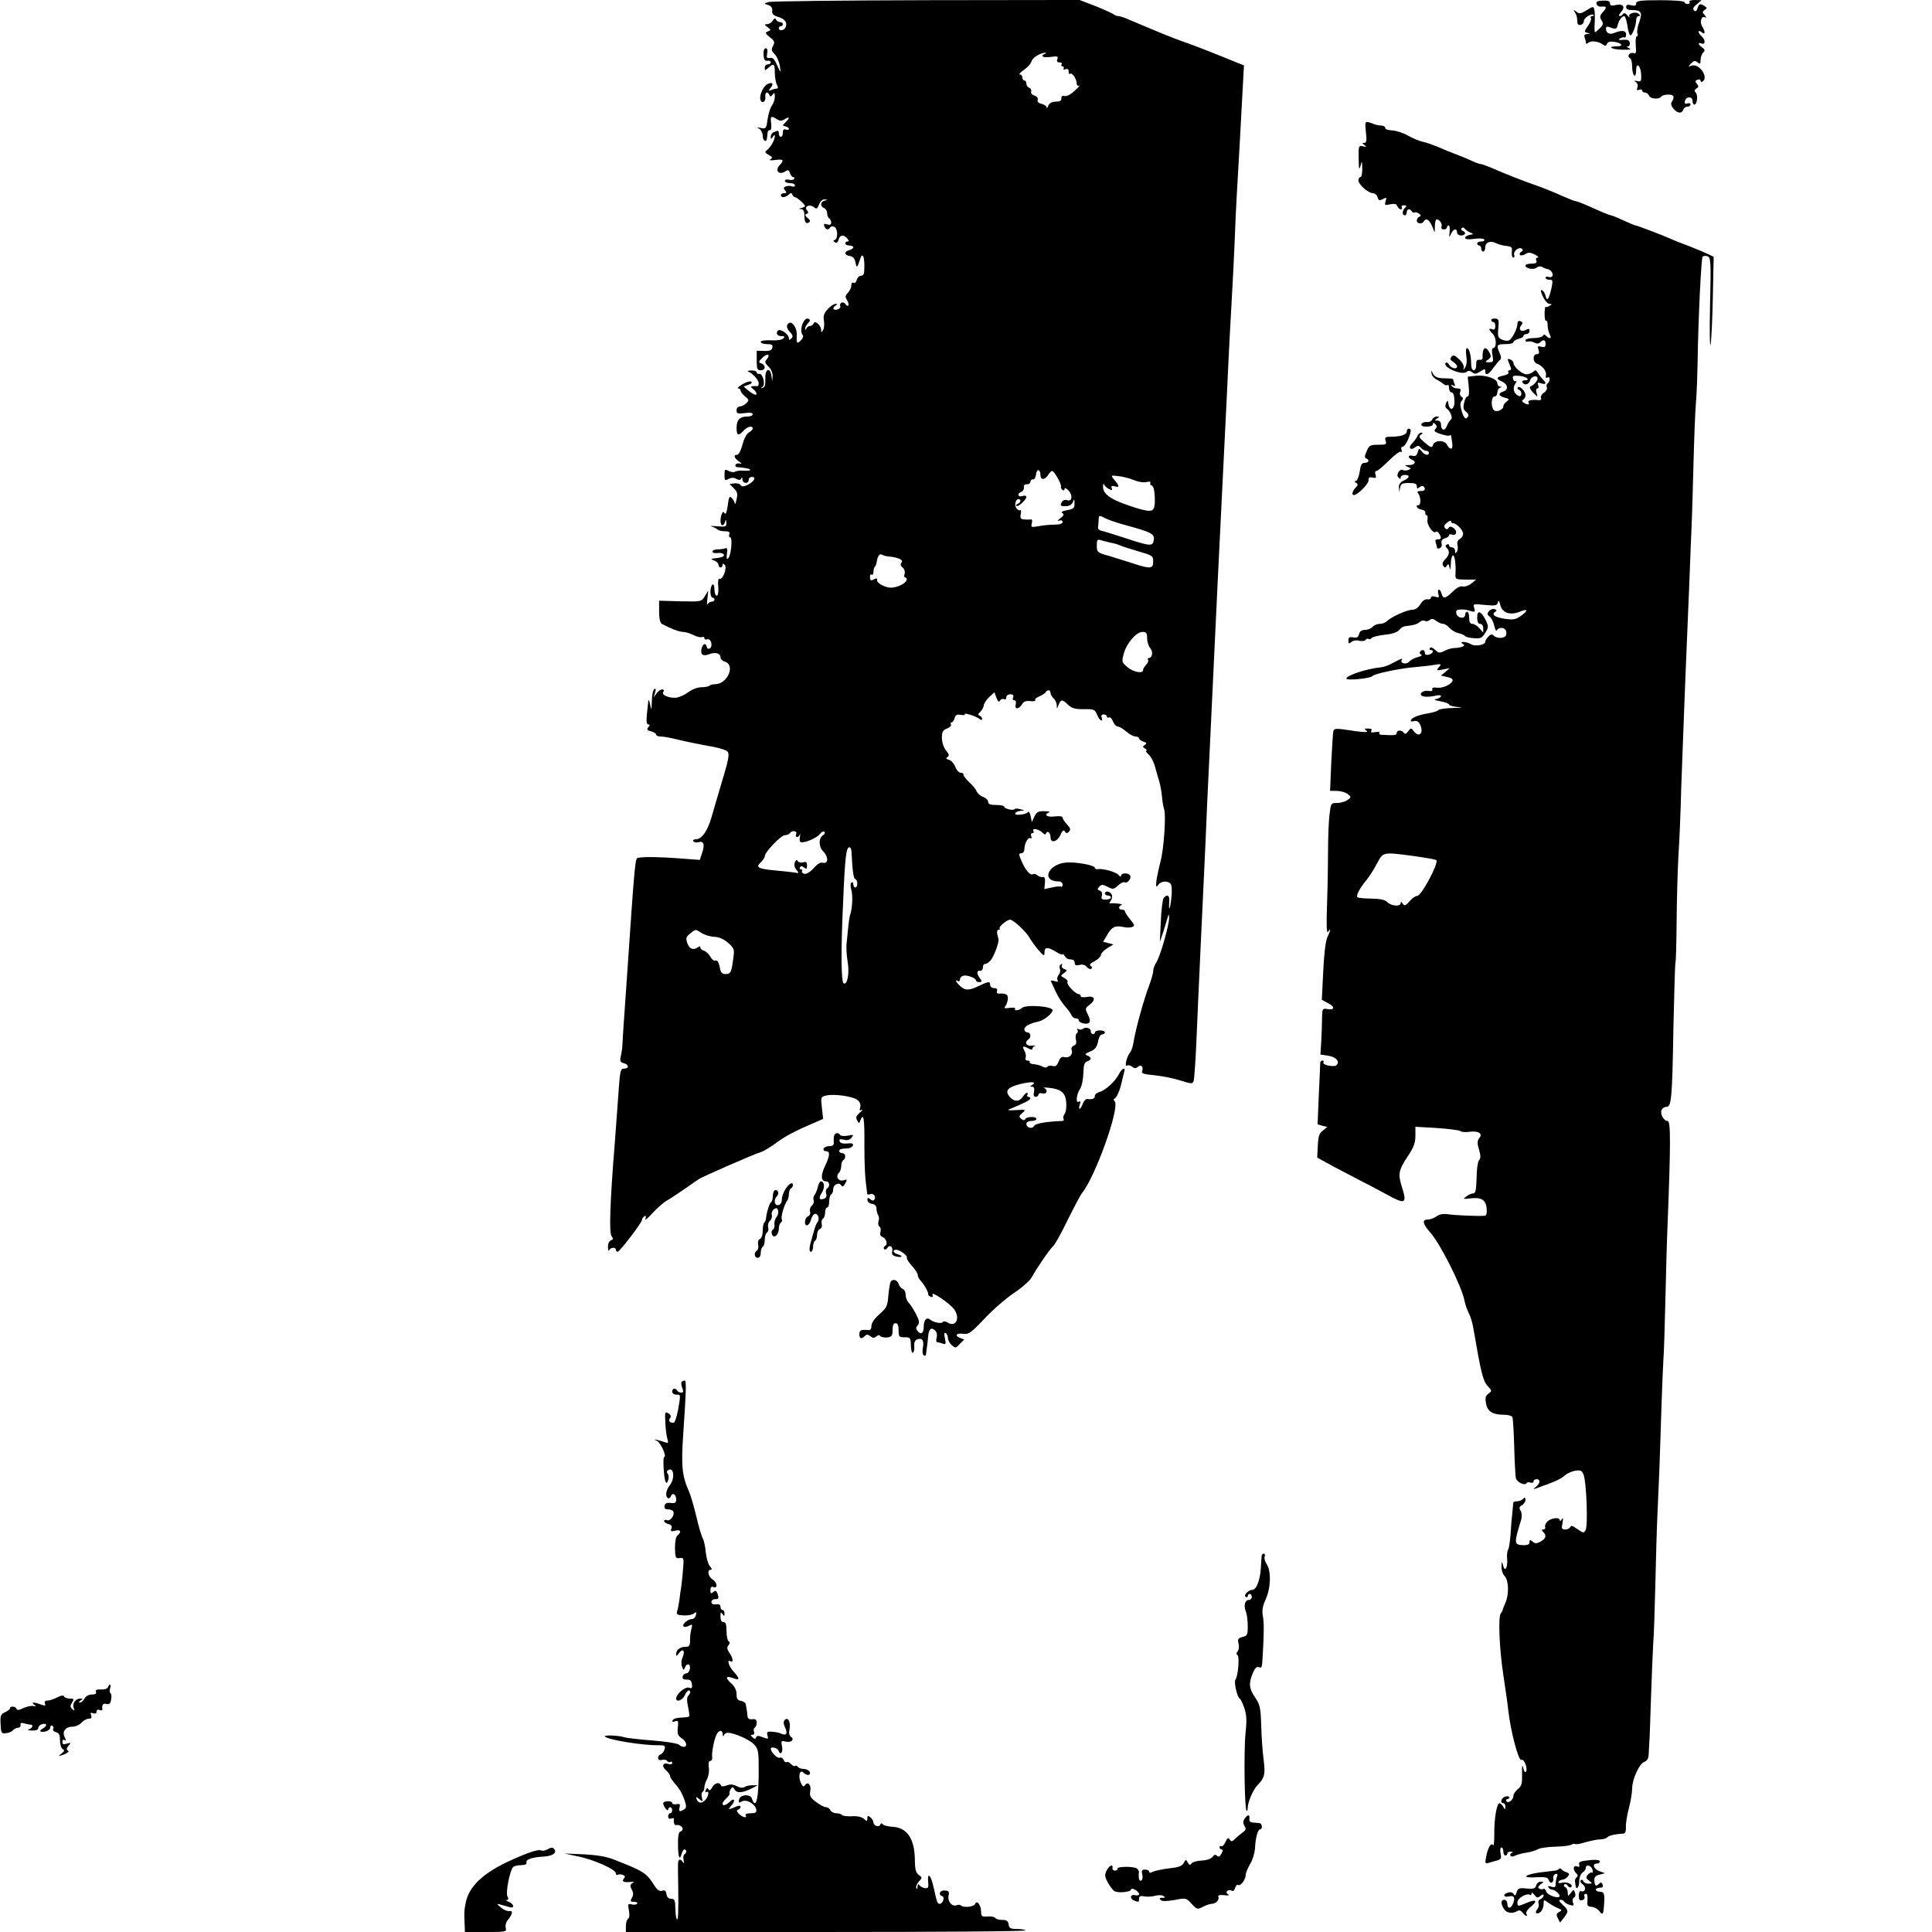 <?xml version="1.0" standalone="no"?>
<!DOCTYPE svg PUBLIC "-//W3C//DTD SVG 20010904//EN"
 "http://www.w3.org/TR/2001/REC-SVG-20010904/DTD/svg10.dtd">
<svg version="1.0" xmlns="http://www.w3.org/2000/svg"
 width="960pt" height="960pt" viewBox="0 0 960 960"
 preserveAspectRatio="xMidYMid meet">
<g transform="translate(0,960) scale(0.1,-0.1)"
fill="#000000" stroke="none">
<path d="M3820 9590 c-25 -8 -25 -8 -3 -15 15 -5 22 -14 20 -29 -1 -16 6 -23
30 -30 34 -11 46 -27 37 -51 -7 -17 -34 -21 -34 -5 0 6 5 10 10 10 6 0 10 5
10 10 0 6 -6 10 -14 10 -8 0 -17 6 -20 13 -3 8 -8 7 -16 -5 -6 -10 -19 -18
-28 -18 -15 -1 -15 -2 2 -15 18 -13 18 -15 2 -21 -16 -6 -14 -9 9 -29 24 -18
26 -24 16 -43 -9 -18 -8 -25 8 -41 11 -11 22 -37 26 -58 5 -34 4 -35 -6 -13
-22 49 -27 55 -44 52 -14 -3 -17 2 -13 22 3 17 1 26 -7 26 -8 0 -12 -12 -11
-32 2 -25 6 -32 19 -30 9 2 17 -2 17 -8 0 -5 -7 -10 -15 -10 -8 0 -15 -7 -15
-17 0 -15 1 -15 18 0 27 25 32 21 32 -24 0 -22 5 -49 10 -60 7 -11 7 -19 1
-19 -5 0 -18 -3 -28 -7 -16 -6 -16 -5 -4 10 16 20 11 30 -12 21 -21 -8 -44
-53 -39 -77 5 -25 28 -15 25 12 -3 23 12 29 20 9 4 -10 8 -9 16 2 9 12 11 10
11 -11 0 -14 -7 -34 -15 -45 -8 -10 -17 -41 -21 -67 -6 -46 -8 -48 -33 -43
-21 5 -23 4 -8 -4 9 -6 17 -22 17 -35 0 -25 19 -36 21 -12 1 6 2 19 3 27 0 8
6 14 11 13 7 -1 9 12 7 33 -5 37 -1 40 28 22 16 -10 24 -10 40 0 24 15 26 7 3
-16 -16 -16 -16 -17 0 -20 9 -2 17 -7 17 -12 0 -5 -7 -7 -15 -4 -10 4 -15 0
-15 -15 0 -12 -4 -21 -10 -21 -5 0 -10 7 -10 15 0 17 -2 18 -24 9 -9 -3 -16
-14 -16 -23 0 -14 2 -14 10 -1 15 23 13 -6 -2 -32 -7 -13 -19 -28 -27 -34 -12
-10 -11 -13 9 -24 18 -10 20 -14 9 -21 -9 -6 -1 -7 24 -4 41 5 45 0 20 -27
-23 -25 -3 -49 27 -31 16 11 20 9 25 -7 4 -11 11 -20 16 -20 6 0 8 -4 5 -9 -3
-5 -15 -7 -26 -4 -11 3 -20 0 -20 -6 0 -6 11 -11 25 -11 14 0 25 -5 25 -11 0
-6 -7 -9 -15 -5 -8 3 -22 3 -30 0 -12 -5 -13 -10 -4 -20 9 -11 8 -14 -5 -14
-9 0 -16 -4 -16 -10 0 -14 23 -12 39 3 11 10 14 10 18 0 3 -7 9 -13 14 -13 9
0 49 -36 49 -44 0 -3 -8 -7 -17 -9 -15 -4 -15 -5 -2 -6 11 -1 16 -11 16 -31 0
-34 7 -45 23 -35 8 5 5 12 -7 22 -13 11 -15 16 -5 20 10 4 10 8 1 19 -15 19
15 31 36 14 12 -10 16 -8 25 14 5 15 17 26 27 25 17 -1 17 -2 1 -6 -22 -5 -24
-29 -3 -37 8 -3 15 -14 15 -25 0 -11 5 -23 10 -26 6 -3 10 -13 10 -21 0 -11
-6 -13 -20 -9 -15 5 -18 3 -14 -9 7 -18 20 -21 29 -6 3 5 12 7 20 3 18 -6 20
-60 3 -65 -9 -3 -9 -6 1 -12 8 -5 14 -1 18 13 6 25 25 27 43 6 9 -10 9 -15 1
-15 -6 0 -11 -4 -11 -10 0 -5 9 -10 20 -10 11 0 20 -4 20 -9 0 -5 -9 -11 -20
-14 -27 -7 -25 -25 2 -29 16 -2 25 -12 29 -33 6 -29 8 -27 23 18 10 33 21 17
21 -33 0 -40 -3 -50 -16 -50 -9 0 -19 -9 -22 -21 -3 -12 -10 -18 -16 -14 -7 3
-11 -2 -11 -14 0 -11 -8 -27 -17 -36 -14 -14 -14 -20 -4 -37 7 -11 10 -23 6
-26 -3 -4 -10 0 -14 7 -5 7 -14 10 -20 7 -6 -4 -9 -12 -6 -17 7 -11 -23 -25
-33 -15 -3 4 0 11 8 16 12 8 12 10 1 10 -7 0 -25 -12 -38 -26 -19 -21 -23 -34
-19 -58 3 -17 1 -38 -4 -46 -8 -13 -10 -13 -10 1 0 23 -32 49 -37 32 -3 -7
-11 -13 -18 -13 -7 0 -16 -6 -18 -12 -4 -9 -6 -10 -6 -1 -1 6 6 18 14 27 10
10 12 17 4 21 -24 15 -51 -57 -30 -81 4 -5 0 -16 -10 -26 -20 -19 -22 -15 -20
32 1 30 -23 65 -38 55 -16 -9 -14 -26 6 -47 13 -14 14 -21 5 -30 -9 -9 -12 -9
-12 1 0 16 -29 40 -47 41 -7 0 -13 -7 -13 -15 0 -9 9 -15 22 -15 17 0 19 -3
10 -12 -7 -7 -33 -11 -62 -9 -31 1 -50 -2 -50 -8 0 -6 14 -11 31 -11 24 0 30
-4 27 -17 -3 -14 -13 -18 -41 -17 l-37 1 0 -48 c0 -42 3 -49 20 -49 24 0 27
25 3 34 -15 6 -14 9 5 28 24 24 43 18 22 -7 -11 -13 -10 -19 8 -36 13 -12 21
-31 21 -47 l-2 -27 -4 28 c-7 45 -32 34 -30 -14 1 -30 -2 -43 -13 -46 -12 -4
-12 -3 -1 5 16 12 1 69 -18 64 -6 -1 -11 2 -11 8 0 5 -12 10 -27 9 -16 0 -22
-3 -14 -6 22 -9 51 -42 51 -58 0 -8 -3 -14 -7 -14 -5 1 -15 1 -23 0 -12 -1
-11 -4 4 -16 10 -7 16 -18 15 -24 -2 -6 -17 0 -34 13 l-30 25 24 9 c15 5 20
11 13 16 -6 3 -26 -3 -44 -14 -18 -11 -27 -20 -20 -20 6 0 12 -5 12 -11 0 -6
10 -19 22 -29 20 -16 21 -19 6 -34 -9 -9 -24 -16 -32 -16 -9 0 -16 -8 -16 -19
0 -16 5 -18 40 -14 26 4 40 2 40 -6 0 -6 -13 -11 -28 -11 -37 0 -52 -17 -52
-57 0 -38 9 -41 35 -13 19 21 45 27 45 10 0 -5 -9 -14 -19 -19 -11 -6 -24 -31
-32 -61 -7 -28 -19 -50 -26 -50 -20 0 -16 -16 10 -34 12 -8 15 -13 6 -10 -10
3 -20 1 -24 -5 -3 -6 0 -12 7 -12 49 -5 59 -7 65 -13 4 -4 -9 -6 -28 -5 -19 2
-40 -1 -47 -5 -6 -4 -21 -2 -32 4 -18 10 -20 8 -20 -20 0 -28 2 -30 20 -20 14
7 26 8 39 0 14 -7 21 -6 24 3 3 7 6 5 6 -5 1 -22 31 -24 31 -3 0 8 7 15 16 15
24 0 11 -23 -20 -39 -22 -10 -30 -10 -36 -1 -4 6 -18 10 -31 8 l-24 -3 21 -21
c18 -18 20 -28 14 -55 -4 -19 -8 -28 -9 -21 -1 7 -7 20 -15 27 -11 12 -15 6
-20 -38 -5 -32 -10 -46 -15 -38 -6 10 -10 9 -15 -4 -9 -24 -7 -55 3 -55 5 0
12 8 14 18 4 13 5 12 6 -5 1 -21 -2 -22 -46 -18 -27 2 -39 2 -28 -1 11 -3 24
-10 30 -15 5 -5 21 -9 37 -9 20 0 26 -4 22 -15 -4 -8 -1 -15 4 -15 13 0 5 -91
-10 -105 -7 -7 -9 0 -6 23 4 25 1 32 -9 27 -8 -3 -26 -5 -39 -5 -13 0 -24 -5
-24 -11 0 -6 12 -9 27 -7 14 2 28 -2 30 -9 3 -7 -10 -13 -34 -16 -33 -3 -35
-5 -15 -12 12 -4 22 -14 22 -21 0 -8 5 -14 10 -14 6 0 10 5 10 12 0 9 3 9 11
1 14 -14 -10 -76 -26 -69 -6 2 -9 -14 -6 -40 2 -28 -1 -44 -8 -44 -6 0 -11 14
-11 31 0 17 -4 28 -10 24 -5 -3 -10 -19 -10 -36 0 -16 5 -29 10 -29 6 0 10 -4
10 -10 0 -5 -6 -10 -14 -10 -8 0 -17 -6 -20 -12 -4 -7 -4 5 -1 27 l4 40 -17
-28 c-17 -27 -17 -27 -122 -25 l-105 3 0 -54 c0 -38 5 -56 15 -62 45 -24 85
-39 104 -39 12 0 34 -7 50 -15 16 -9 36 -13 43 -11 7 3 13 1 13 -5 0 -6 6 -9
14 -6 18 7 30 -34 13 -45 -7 -4 -13 -2 -15 7 -5 22 -19 18 -26 -7 -7 -31 6
-41 37 -29 32 12 57 5 57 -16 0 -8 9 -17 19 -20 58 -15 17 -113 -47 -113 -10
0 -22 -3 -26 -7 -4 -4 -22 -8 -40 -8 -20 0 -46 -10 -65 -24 -17 -13 -45 -26
-62 -28 -33 -3 -73 13 -64 27 13 20 -15 18 -30 -2 l-17 -23 7 24 c5 16 4 21
-4 17 -6 -4 -12 -31 -12 -59 -2 -49 -2 -50 -9 -17 -4 20 -8 27 -9 15 -1 -11
-4 -41 -7 -67 -3 -32 -1 -48 7 -48 9 0 9 -3 0 -14 -9 -11 -6 -15 14 -20 14 -4
25 -11 25 -16 0 -6 11 -10 25 -10 13 0 50 -7 82 -15 32 -8 99 -22 148 -31 52
-8 95 -21 101 -30 9 -11 3 -44 -27 -142 -21 -70 -45 -153 -54 -184 -19 -66
-48 -108 -76 -108 -12 0 -17 -5 -14 -10 4 -6 15 -8 25 -5 26 8 33 -10 19 -52
l-12 -36 -106 8 c-95 7 -164 8 -198 3 -18 -2 -16 19 -62 -653 -11 -148 -19
-277 -19 -285 0 -8 -3 -29 -7 -46 -6 -26 -4 -32 14 -37 26 -6 28 -27 2 -27
-17 0 -20 -11 -26 -93 -3 -50 -13 -173 -20 -272 -25 -311 -29 -453 -16 -468 9
-12 8 -16 -4 -21 -9 -3 -15 -17 -14 -33 0 -15 3 -22 6 -15 6 14 33 16 33 2 0
-5 4 -10 9 -10 10 0 121 145 121 159 0 5 5 13 12 17 8 5 9 1 5 -12 -4 -10 11
1 32 25 21 23 54 53 74 65 19 11 61 39 93 61 31 22 62 43 68 47 21 13 281 127
306 133 14 4 48 25 77 46 47 35 91 58 196 103 l37 16 -6 54 c-6 54 -6 55 20
62 40 10 137 -4 158 -23 12 -10 16 -24 12 -36 -4 -14 -3 -18 7 -12 8 3 4 -3
-9 -14 -18 -16 -21 -24 -13 -38 9 -17 10 -17 16 0 16 40 21 10 20 -120 0 -115
3 -166 14 -245 1 -4 7 -5 15 -2 16 6 30 -11 21 -26 -5 -8 -11 -7 -21 1 -11 9
-14 8 -14 -4 0 -9 10 -17 23 -19 14 -2 22 -10 22 -23 0 -11 4 -26 8 -33 5 -7
6 -21 2 -31 -3 -11 -1 -22 5 -26 6 -4 8 -15 5 -26 -4 -12 -1 -21 9 -25 20 -8
29 -36 14 -45 -7 -4 -9 -11 -5 -16 5 -4 12 -1 16 6 12 19 30 5 24 -18 -3 -13
2 -20 18 -24 13 -4 25 -4 28 -1 3 3 -5 7 -17 11 -24 6 -30 23 -9 23 18 0 58
-30 53 -39 -3 -4 8 -22 24 -40 17 -18 30 -38 30 -46 0 -7 6 -20 13 -27 17 -17
42 -61 39 -70 -1 -3 5 -9 13 -12 10 -3 12 0 8 11 -8 20 85 -42 107 -72 33 -44
10 -92 -31 -67 -10 6 -21 8 -24 3 -6 -10 -44 -3 -62 11 -18 15 -33 0 -33 -32
0 -35 -13 -45 -30 -25 -10 12 -10 18 0 30 10 12 8 23 -9 56 -12 23 -28 48 -36
56 -8 8 -15 25 -15 39 0 14 -7 27 -15 30 -8 3 -17 14 -20 25 -7 20 -30 26 -40
9 -3 -6 -8 -36 -11 -68 -4 -52 -8 -60 -44 -92 -25 -22 -40 -44 -40 -58 0 -16
-5 -23 -17 -21 -34 3 -43 -1 -43 -21 0 -22 10 -26 28 -8 8 8 15 8 27 -2 11 -9
18 -10 29 -1 9 8 16 8 20 2 4 -5 19 -8 34 -7 23 3 27 8 27 37 0 24 5 34 15 34
10 0 15 -11 15 -35 0 -32 2 -35 30 -35 28 0 30 -2 31 -40 0 -22 5 -39 10 -37
5 2 8 16 7 32 -2 18 3 30 13 34 26 10 36 -4 30 -39 -4 -19 -2 -36 4 -40 5 -3
11 -1 11 4 1 6 3 23 5 39 2 15 5 39 6 54 4 35 14 44 33 28 9 -8 13 -21 9 -36
-4 -14 -2 -24 4 -24 6 0 18 -3 27 -7 15 -5 16 -1 10 27 -5 23 -4 30 4 26 6 -4
11 -15 11 -25 0 -10 9 -26 19 -35 18 -16 20 -16 40 6 l22 22 -21 8 c-30 11
-17 26 18 20 25 -3 38 6 103 75 41 44 107 101 147 128 41 27 80 62 89 79 22
41 90 141 107 155 7 6 40 64 71 129 32 64 64 124 70 132 66 78 190 425 164
457 -6 7 -7 13 -3 13 10 0 29 41 38 85 4 17 9 38 12 48 8 27 -11 20 -26 -10
-18 -36 -68 -82 -97 -89 -13 -4 -23 -12 -23 -20 0 -14 -12 -18 -38 -15 -6 1
-17 -10 -22 -24 -11 -30 -24 -34 -15 -4 5 15 4 19 -4 15 -17 -11 -13 36 5 62
9 14 16 46 17 78 1 42 5 55 19 60 23 7 23 20 1 29 -15 5 -12 9 14 20 25 10 33
22 39 49 3 21 12 36 20 36 8 0 14 5 14 10 0 6 -11 10 -25 10 -14 0 -25 -5 -25
-11 0 -6 -5 -9 -11 -7 -6 2 -10 7 -9 12 3 15 -24 25 -37 15 -7 -6 -18 -7 -24
-3 -7 4 -9 3 -5 -4 3 -6 2 -13 -4 -17 -5 -3 -7 -17 -4 -31 4 -17 1 -26 -11
-30 -9 -4 -14 -13 -10 -22 8 -21 -12 -41 -35 -35 -15 4 -22 -2 -30 -22 -8 -20
-15 -26 -30 -22 -11 3 -23 1 -26 -4 -3 -5 -13 -5 -24 1 -10 6 -30 11 -44 12
-13 1 -22 6 -20 10 3 4 -2 8 -10 8 -9 0 -13 6 -10 14 3 8 1 24 -6 35 -12 23
-8 26 21 11 12 -7 19 -7 19 -1 0 5 6 12 13 14 6 2 0 3 -15 1 -28 -4 -40 17
-18 31 15 10 12 35 -5 35 -8 0 -15 7 -15 15 0 16 25 29 70 39 26 5 70 40 70
56 0 20 -134 30 -153 11 -13 -13 -41 -15 -33 -3 3 5 -9 6 -27 4 -26 -4 -30 -2
-21 9 6 8 11 24 12 37 1 21 -9 26 -46 25 -7 -1 -11 5 -8 13 3 9 -2 14 -14 14
-11 0 -20 7 -20 15 0 20 -8 19 -58 -5 -48 -23 -68 -23 -94 3 -19 18 -24 32 -8
22 6 -3 10 1 10 9 0 8 8 16 18 18 19 4 62 -13 62 -24 0 -5 7 -8 16 -8 12 0 14
4 7 13 -20 25 -22 45 -5 43 10 -1 16 6 16 17 -1 9 4 17 11 17 6 0 19 8 27 18
17 19 44 92 39 107 -9 30 -9 45 1 45 6 0 8 3 5 6 -7 8 36 44 52 44 16 0 80
-60 96 -89 8 -14 28 -42 44 -61 28 -32 31 -33 31 -12 0 27 15 28 58 2 17 -11
32 -16 32 -12 0 4 5 0 10 -8 5 -8 14 -16 20 -16 5 -1 15 -2 20 -3 6 0 10 -8
10 -16 0 -11 7 -14 23 -10 15 4 28 1 36 -9 7 -9 18 -13 23 -10 6 4 5 9 -2 14
-9 6 -3 13 19 24 17 9 31 23 31 30 0 8 14 23 31 34 l31 19 -26 7 -25 6 20 34
c23 40 39 48 79 40 16 -4 37 -4 46 0 13 5 12 10 -10 37 -14 17 -26 35 -26 40
0 5 -7 9 -15 9 -18 0 -20 16 -2 23 11 5 -37 11 -57 8 -5 -1 -4 4 2 12 7 8 10
22 6 31 -7 17 -34 22 -34 6 0 -5 7 -10 15 -10 8 0 15 -4 15 -10 0 -5 -12 -10
-26 -10 -20 0 -24 4 -19 19 3 12 0 21 -10 25 -13 5 -14 8 -3 20 11 12 17 12
42 -1 26 -13 30 -13 51 7 13 12 28 19 33 16 13 -8 36 20 27 34 -9 14 -45 13
-45 -2 0 -7 -5 -5 -12 4 -12 15 -79 34 -105 29 -7 -1 -13 2 -13 7 0 13 -97 30
-142 26 -93 -8 -126 -94 -37 -94 11 0 19 -7 19 -16 0 -8 -4 -13 -8 -10 -4 3
-25 1 -46 -4 l-37 -8 3 31 c2 23 -1 31 -11 29 -7 -1 -19 2 -27 9 -7 6 -17 8
-22 5 -13 -8 -38 22 -57 67 -14 33 -14 37 0 37 8 0 15 9 15 21 0 28 19 61 30
54 6 -3 7 1 4 9 -3 9 -1 16 6 16 6 0 8 5 5 10 -10 17 25 11 43 -6 11 -11 17
-13 20 -5 6 17 22 3 22 -20 0 -31 33 -23 49 12 10 23 16 27 22 18 6 -11 11
-11 20 -2 10 10 8 18 -9 36 -12 13 -22 28 -22 34 0 7 -15 9 -40 6 -38 -5 -57
9 -27 20 6 3 -4 6 -24 6 -30 1 -38 -4 -49 -26 l-13 -28 -6 30 c-4 17 -9 25
-13 20 -4 -6 -21 -12 -38 -13 -19 -2 -29 1 -25 8 3 5 16 10 28 11 20 1 20 2
-3 8 -14 4 -26 4 -28 1 -4 -10 -52 1 -52 11 0 5 -18 9 -40 9 -29 0 -40 4 -40
15 0 9 -11 20 -25 25 -14 5 -28 18 -32 27 -3 10 -20 31 -37 46 -17 16 -30 33
-29 38 2 5 -4 9 -13 9 -9 0 -21 13 -27 29 -6 16 -20 32 -31 35 -16 5 -18 8 -8
14 10 7 8 14 -8 34 -12 15 -20 41 -20 62 0 30 5 38 26 46 14 6 22 14 19 20 -3
5 -2 10 3 10 5 0 12 10 15 21 5 17 11 20 31 17 14 -3 23 -1 20 3 -6 10 56 -10
74 -24 8 -6 12 -6 12 1 0 6 -6 13 -12 16 -10 3 -9 8 2 18 8 7 17 22 18 33 2
11 15 30 28 42 l25 23 10 -27 c8 -20 12 -24 18 -14 5 8 14 10 20 7 6 -4 11 0
11 8 0 9 9 16 20 16 13 0 18 -5 14 -15 -4 -8 -1 -15 6 -15 7 0 10 -8 7 -20 -7
-26 14 -26 31 0 8 14 20 19 42 16 16 -2 27 1 24 5 -3 5 6 13 19 18 14 6 28 15
32 20 9 16 25 14 25 -3 0 -7 7 -19 15 -26 8 -7 15 -22 16 -34 0 -21 0 -21 9 2
12 28 18 28 47 0 19 -18 35 -22 78 -22 50 1 55 -1 66 -27 11 -29 33 -42 23
-14 -4 9 0 15 10 15 9 0 16 -5 16 -11 0 -5 5 -7 10 -4 6 3 14 -5 20 -19 5 -14
16 -26 23 -26 8 0 27 -11 43 -25 16 -14 37 -25 47 -25 9 0 17 -4 17 -9 0 -5
10 -13 21 -16 17 -6 19 -9 8 -16 -12 -8 -12 -11 1 -19 8 -5 11 -10 6 -10 -6 0
0 -9 12 -20 12 -11 26 -39 32 -63 6 -23 16 -56 21 -73 5 -18 11 -51 13 -75 2
-24 7 -51 10 -59 11 -26 -1 -203 -18 -262 -8 -31 -17 -74 -20 -94 -3 -32 -2
-35 9 -21 14 20 48 22 62 5 6 -8 7 -39 3 -73 -7 -59 -14 -67 -10 -12 2 29 -11
35 -28 15 -5 -7 -12 -59 -14 -116 l-5 -102 18 52 c9 29 19 62 22 73 4 16 5 14
6 -6 1 -34 -45 -195 -64 -222 -8 -12 -15 -31 -15 -42 0 -11 -10 -45 -21 -75
-25 -64 -67 -217 -76 -275 -3 -22 -11 -47 -18 -55 -17 -21 -29 -74 -15 -65 6
4 17 1 25 -5 12 -10 18 -10 29 -1 16 14 29 0 21 -22 -5 -11 8 -15 62 -20 37
-4 95 -15 128 -26 55 -17 61 -18 66 -2 3 9 9 90 13 181 4 91 13 302 21 470 8
168 19 409 25 535 5 127 12 277 15 335 6 119 30 628 45 950 6 118 19 393 30
610 11 217 22 449 25 515 3 66 10 192 15 280 5 88 12 223 15 300 3 77 7 176
10 220 10 173 25 435 30 540 l6 110 -28 11 c-134 55 -191 77 -254 100 -41 14
-87 32 -104 39 -102 42 -145 60 -182 76 -24 11 -49 19 -56 19 -7 0 -17 4 -23
8 -5 5 -45 23 -89 41 l-81 31 -759 -1 c-418 -1 -771 -5 -785 -9z m1373 -257
c-28 -11 -11 -21 27 -16 35 5 39 3 34 -11 -4 -11 -1 -16 11 -16 9 0 13 -4 10
-10 -3 -5 -1 -10 5 -10 6 0 8 -4 5 -10 -3 -6 1 -7 9 -4 11 4 16 0 16 -12 0 -9
3 -14 7 -11 9 9 32 -24 33 -46 0 -11 5 -16 13 -12 6 4 -3 -8 -22 -25 -20 -19
-40 -30 -51 -27 -11 3 -17 -1 -16 -12 1 -11 -8 -16 -28 -16 -20 -1 -32 -7 -37
-20 -4 -11 -8 -15 -8 -9 -1 7 -12 15 -26 18 -15 4 -22 11 -19 20 3 9 -3 17
-16 21 -12 4 -19 12 -16 20 2 7 -2 16 -10 19 -8 3 -14 12 -14 21 0 8 -4 15
-10 15 -5 0 -10 7 -10 15 0 8 -6 15 -12 15 -7 0 2 10 20 23 18 12 35 31 38 43
5 18 42 41 69 42 6 0 4 -2 -2 -5z m-23 -2094 c0 -25 22 -25 38 1 7 11 16 20
20 20 10 0 46 -63 44 -77 -2 -6 2 -14 8 -18 5 -3 10 -1 10 6 0 7 9 3 20 -9 22
-24 17 -57 -8 -47 -8 3 -19 0 -24 -7 -12 -20 -10 -24 18 -23 17 0 30 7 35 20
7 18 8 17 8 -6 1 -23 -4 -28 -36 -34 -24 -4 -32 -9 -24 -15 10 -5 7 -12 -10
-25 -15 -11 -18 -15 -6 -12 10 4 17 1 17 -7 0 -8 -14 -13 -42 -13 -24 0 -60
-4 -80 -8 -34 -6 -36 -5 -31 14 3 12 2 21 -3 20 -5 -1 -20 -1 -33 0 -19 1 -23
5 -19 26 3 13 2 22 -2 20 -4 -3 -13 1 -19 9 -12 14 -5 46 10 46 14 0 11 -18
-3 -23 -7 -2 -10 -7 -7 -11 7 -7 49 31 49 45 0 6 -9 8 -20 4 -23 -7 -28 13 -5
21 9 4 14 14 13 23 -2 10 3 15 15 15 9 -1 17 4 17 12 0 8 6 13 13 12 7 -2 13
9 15 25 4 30 22 27 22 -4z m466 -25 c20 -9 48 -13 61 -9 14 3 22 2 19 -4 -3
-5 0 -11 7 -14 9 -3 14 -25 15 -61 2 -69 -7 -75 -86 -52 -125 38 -173 68 -171
109 0 12 3 16 6 9 2 -7 13 -17 24 -22 15 -8 17 -7 13 4 -4 11 0 13 17 9 24 -7
21 4 -9 39 -13 16 -11 17 26 12 23 -2 58 -12 78 -20z m-41 -224 c128 -35 143
-43 138 -75 -6 -31 -17 -30 -153 15 -47 15 -94 30 -105 32 -11 2 -20 9 -19 16
1 6 2 24 3 38 1 24 2 25 29 11 15 -9 63 -25 107 -37z m-75 -87 c14 -2 34 -8
45 -13 11 -5 53 -18 93 -30 69 -20 72 -22 72 -50 0 -36 -12 -38 -96 -11 -32
11 -87 27 -121 38 -61 17 -63 19 -63 52 0 30 2 33 23 26 12 -3 33 -9 47 -12z
m-1106 -68 c48 -4 77 -17 66 -30 -7 -9 -6 -16 5 -25 9 -7 13 -21 10 -31 -4
-11 -2 -19 4 -19 6 0 8 -6 5 -14 -6 -17 -48 -36 -77 -36 -30 0 -73 24 -69 39
2 8 -3 9 -16 2 -14 -8 -18 -6 -19 10 -1 11 2 17 8 14 5 -4 9 2 9 13 0 10 3 22
7 26 4 3 8 14 9 22 5 31 14 45 26 38 6 -4 21 -8 32 -9z m1286 -407 c0 -17 7
-39 15 -48 16 -17 11 -50 -7 -50 -5 0 -7 -4 -3 -9 3 -5 -2 -16 -10 -24 -8 -9
-15 -20 -15 -26 0 -20 -48 -11 -78 14 -28 24 -29 26 -18 67 14 52 62 108 93
108 19 0 23 -5 23 -32z m-1744 -973 c-7 -18 10 -20 18 -2 3 6 3 2 1 -10 -3
-12 -2 -24 3 -27 14 -8 81 19 96 40 8 10 18 15 22 11 5 -4 2 -12 -6 -17 -23
-14 -23 -57 0 -80 27 -27 27 -64 0 -57 -14 3 -28 -5 -47 -27 -16 -18 -36 -30
-46 -28 -9 2 -15 8 -12 13 4 5 1 9 -5 9 -6 0 -8 5 -5 10 5 8 11 7 21 -1 11 -9
14 -7 14 10 0 17 -4 21 -19 16 -11 -3 -23 0 -27 6 -5 9 -9 7 -15 -7 -4 -12 -1
-26 9 -37 14 -16 13 -17 -14 -12 -16 2 -58 7 -94 10 -83 8 -97 15 -70 40 11
10 20 24 20 30 0 21 81 105 100 105 10 0 22 5 25 10 10 16 38 12 31 -5z m275
-87 c5 -100 10 -133 19 -136 13 -5 13 -42 0 -42 -5 0 -10 7 -10 16 0 8 -4 13
-9 9 -6 -3 -6 -18 -1 -36 9 -29 5 -96 -7 -129 -2 -8 -6 -33 -8 -55 -2 -22 -6
-58 -8 -80 -3 -22 0 -65 5 -95 10 -56 -2 -117 -20 -106 -13 8 -14 172 -2 416
9 216 15 260 31 260 5 0 10 -10 10 -22z m-745 -404 c13 -9 42 -18 63 -19 25
-1 49 -12 70 -31 29 -26 31 -31 25 -73 -9 -72 -13 -81 -39 -81 -18 0 -24 7
-29 36 -5 24 -12 34 -20 31 -8 -3 -19 5 -26 19 -7 13 -21 26 -32 30 -10 3 -18
10 -18 16 0 7 -4 7 -12 1 -23 -16 -42 -9 -53 21 -8 24 -6 31 14 47 28 23 26
23 57 3z m1643 -755 c-12 -7 -12 -9 0 -9 9 0 12 -8 9 -25 -4 -17 -1 -25 8 -25
8 0 14 5 14 11 0 6 9 9 20 6 22 -6 29 18 8 27 -7 2 3 3 22 1 62 -6 85 -25 88
-73 2 -23 -1 -49 -8 -57 -6 -8 -9 -19 -5 -25 3 -5 0 -10 -7 -10 -79 -3 -133
-12 -140 -25 -10 -17 -38 -9 -38 11 0 8 10 14 25 14 14 0 25 5 25 10 0 13 -47
13 -55 0 -5 -8 -11 -7 -21 1 -12 10 -11 14 6 29 19 16 18 17 -33 14 -33 -2
-45 -1 -32 4 70 29 105 46 105 54 0 4 -5 8 -11 8 -5 0 -7 5 -4 10 3 6 2 10 -2
10 -5 0 -14 -9 -21 -20 -16 -25 -43 -26 -65 0 -25 30 -11 47 51 63 57 14 86
12 61 -4z"/>
<path d="M7933 9581 c2 -10 12 -15 25 -14 26 3 28 -4 5 -29 -14 -16 -15 -23
-5 -39 10 -16 9 -22 -8 -39 -11 -11 -22 -20 -24 -20 -3 0 -4 21 -2 48 1 26 1
55 -2 65 -4 16 -7 16 -38 -4 -30 -18 -37 -19 -51 -7 -14 11 -16 11 -8 -2 9
-15 11 -19 13 -52 2 -21 32 -13 32 8 0 15 38 39 48 30 3 -3 0 -6 -7 -6 -7 0
-9 -5 -6 -10 3 -6 -3 -23 -15 -39 -19 -27 -19 -30 -3 -34 16 -4 16 -5 -1 -6
-12 -1 -16 -6 -12 -17 3 -9 6 -20 6 -26 0 -7 4 -7 13 0 14 12 53 6 74 -11 9
-6 15 -5 18 5 4 10 16 13 36 10 37 -5 49 -22 15 -22 -52 0 -32 -15 22 -17 40
-1 51 1 37 7 -11 5 -14 9 -7 9 8 1 12 9 10 19 -2 12 -11 16 -33 14 -22 -2 -26
0 -15 7 8 5 18 7 22 5 4 -3 8 4 8 15 0 20 -23 23 -62 6 -21 -8 -38 1 -38 22 0
10 5 13 18 8 30 -12 36 -10 40 10 5 23 21 45 33 45 4 0 11 -20 15 -45 3 -25
10 -47 14 -50 9 -6 30 48 30 76 0 11 5 19 12 19 9 0 9 3 1 11 -14 14 -55 2
-47 -14 3 -7 -1 -4 -9 6 -10 12 -17 14 -22 8 -3 -6 -11 -11 -17 -11 -6 0 -3 9
6 19 24 26 12 44 -25 36 -22 -5 -29 -3 -29 8 0 11 -10 15 -35 14 -27 -1 -35
-5 -32 -16z"/>
<path d="M8130 9583 c0 -11 -6 -14 -25 -9 -18 5 -25 2 -25 -9 0 -10 10 -15 28
-15 47 0 54 -11 38 -58 -9 -23 -13 -49 -10 -57 4 -8 2 -15 -3 -15 -4 0 -7 -20
-5 -45 3 -37 1 -44 -11 -39 -8 3 -18 0 -23 -7 -4 -7 -2 -15 4 -17 7 -2 12 -21
12 -42 0 -21 5 -42 10 -45 6 -4 10 7 10 26 0 45 24 22 25 -25 1 -29 -1 -33
-19 -29 -16 4 -18 2 -7 -5 8 -6 11 -17 7 -27 -4 -13 -2 -16 9 -11 8 3 15 1 15
-4 0 -6 6 -10 14 -10 8 0 16 -7 20 -15 6 -17 51 -20 61 -5 3 6 19 10 35 10 28
0 33 -11 16 -38 -5 -8 -1 -21 10 -33 21 -23 40 -25 48 -4 3 8 12 15 21 15 8 0
15 5 15 11 0 6 -7 8 -16 5 -11 -4 -14 -1 -12 11 4 24 38 26 38 2 0 -10 4 -19
9 -19 14 0 19 48 7 60 -8 8 -7 13 3 20 12 7 12 12 3 23 -10 12 -9 16 3 21 8 3
15 1 15 -5 0 -6 5 -7 10 -4 32 20 -16 91 -54 79 -19 -6 -19 -6 -3 11 14 14 20
15 32 5 13 -10 15 -8 15 12 0 13 6 30 13 37 10 10 9 15 -5 25 -22 16 -23 27
-3 20 9 -4 15 0 15 9 0 8 -7 20 -15 27 -8 7 -15 17 -15 22 0 6 7 5 15 -2 18
-15 20 1 3 29 -14 22 -3 55 14 45 8 -5 8 -1 -1 10 -13 15 -13 19 0 27 12 8 12
10 -1 19 -22 14 -28 12 -35 -11 -5 -15 -10 -18 -18 -10 -7 7 -3 16 14 30 l24
20 -33 1 c-20 0 -31 -4 -27 -10 3 -5 -1 -10 -9 -10 -9 0 -16 4 -16 9 0 6 -52
10 -120 10 -101 0 -120 -3 -120 -16z"/>
<path d="M6787 8944 c5 -42 3 -54 -8 -54 -11 0 -11 -2 1 -11 12 -9 11 -10 -7
-6 -22 5 -23 3 -22 -61 1 -52 3 -60 9 -37 7 28 8 27 9 -12 0 -24 -3 -43 -9
-43 -5 0 -10 -7 -10 -16 0 -21 49 -64 72 -64 9 0 20 -9 23 -20 5 -17 10 -18
27 -9 18 10 19 8 13 -11 -6 -20 -4 -21 23 -15 22 4 31 2 35 -9 4 -9 11 -16 17
-16 6 0 8 5 5 10 -3 6 2 10 11 10 14 0 15 -3 6 -12 -15 -15 -16 -38 -2 -38 6
0 10 7 10 15 0 17 16 20 25 5 4 -6 10 -8 14 -6 4 3 13 0 21 -5 12 -8 12 -12 3
-16 -7 -2 -13 -11 -13 -19 0 -16 26 -19 35 -4 11 18 26 10 40 -22 l14 -33 1
33 c0 17 4 32 8 32 15 0 30 -22 25 -36 -3 -8 1 -14 11 -14 9 0 16 5 16 10 0 6
4 10 8 10 5 0 7 -15 5 -32 -3 -29 -2 -30 7 -10 11 25 30 30 30 7 0 -8 9 -15
20 -15 22 0 27 16 8 23 -7 2 -9 8 -5 13 4 5 11 4 15 -2 4 -6 16 -14 27 -19 19
-8 19 -9 -2 -12 -13 -3 -23 -9 -23 -15 0 -7 16 -9 45 -5 25 4 47 2 50 -3 3 -6
-3 -10 -14 -10 -12 0 -21 -4 -21 -10 0 -5 5 -10 10 -10 6 0 10 -7 10 -15 0 -8
5 -15 10 -15 6 0 10 9 10 20 0 26 25 36 53 22 12 -6 36 -13 52 -14 26 -3 30
-6 27 -30 -1 -16 2 -28 7 -28 6 0 8 6 5 13 -6 17 21 41 37 32 8 -6 8 -10 -2
-16 -7 -4 -10 -11 -6 -16 4 -4 16 -2 27 5 15 9 25 8 47 -3 15 -8 22 -15 14
-15 -8 0 -11 -6 -7 -15 4 -11 -2 -15 -24 -15 -17 0 -30 -4 -30 -9 0 -16 40
-23 55 -11 8 7 20 8 27 4 7 -5 19 -9 27 -11 17 -2 32 -24 24 -36 -3 -4 -11 -6
-19 -3 -8 3 -14 1 -14 -4 0 -6 9 -10 19 -10 17 0 18 -4 10 -42 -13 -56 -22
-68 -29 -39 -3 14 -11 26 -18 29 -9 3 -7 -7 5 -32 9 -20 24 -36 32 -36 14 0
14 -2 1 -9 -8 -6 -17 -8 -20 -6 -3 2 -5 -14 -5 -35 0 -21 3 -36 7 -34 5 3 8
-7 8 -21 0 -15 5 -35 10 -46 12 -21 1 -26 -17 -8 -8 8 -13 8 -17 0 -4 -6 -25
-11 -47 -11 -21 0 -39 -5 -39 -11 0 -6 6 -9 13 -6 6 2 20 0 31 -5 12 -7 22 -6
29 1 16 16 27 13 27 -8 0 -15 -5 -18 -21 -14 -18 5 -20 3 -14 -16 5 -15 2 -21
-9 -21 -21 0 -21 -39 1 -47 28 -11 48 -37 45 -57 -3 -11 0 -16 7 -12 6 4 11 1
11 -8 0 -8 -4 -17 -10 -21 -5 -3 -7 -12 -4 -20 3 -7 -3 -19 -14 -26 -11 -7
-18 -19 -15 -26 3 -8 -2 -13 -13 -11 -36 3 -55 -2 -49 -12 8 -12 -5 -13 -24
-1 -9 6 -10 11 -2 15 6 4 11 14 11 22 0 20 -29 49 -38 39 -4 -4 -1 -10 6 -12
15 -6 16 -36 0 -31 -24 8 -34 37 -20 59 8 12 9 18 4 15 -5 -3 -12 2 -14 12 -4
15 1 17 34 14 36 -4 55 -22 22 -22 -8 0 -12 -4 -9 -10 10 -17 32 -11 38 10 5
21 37 28 37 9 0 -12 -20 -34 -36 -40 -6 -2 0 -15 13 -29 25 -25 25 -25 18 -2
-4 13 -2 22 4 22 6 0 8 7 4 16 -5 13 -2 15 15 9 26 -7 28 0 7 21 -8 8 -19 23
-24 32 -8 14 -12 15 -22 5 -7 -7 -23 -13 -34 -13 -22 0 -65 38 -65 57 0 6 -7
14 -16 17 -16 6 -16 6 3 -41 3 -7 0 -13 -7 -13 -6 0 -8 -5 -5 -10 4 -6 -7 -13
-24 -16 -37 -8 -39 -16 -9 -29 30 -13 35 -41 9 -50 -29 -9 -26 -23 6 -31 23
-6 24 -8 10 -19 -10 -7 -17 -17 -17 -23 0 -19 -36 -33 -48 -19 -15 18 -12 67
4 67 8 0 14 9 14 19 0 11 6 22 13 24 10 4 10 6 0 6 -7 1 -13 8 -13 17 0 22
-58 42 -106 37 l-41 -5 5 -49 c3 -30 1 -49 -6 -49 -6 0 -14 -14 -17 -32 -6
-24 -3 -35 10 -44 9 -7 14 -17 10 -23 -11 -19 -20 -12 -32 26 -8 28 -9 41 0
51 8 10 8 15 -1 21 -7 4 -10 15 -6 24 4 13 1 17 -14 17 -12 0 -24 5 -28 12 -5
7 -3 8 6 3 10 -6 12 -4 7 9 -4 10 -7 20 -7 22 0 2 -17 4 -37 4 -42 0 -57 7
-66 30 -5 10 -6 9 -4 -5 1 -11 12 -24 24 -30 11 -6 27 -16 35 -23 8 -6 18 -9
21 -5 4 3 7 -3 7 -15 0 -12 6 -22 13 -22 8 0 13 -15 14 -40 2 -44 -22 -58 -30
-17 -3 20 -4 20 -12 3 -4 -10 -4 -21 2 -25 19 -12 34 -49 22 -56 -5 -4 -14
-18 -20 -32 -10 -27 -29 -22 -29 8 0 11 -7 19 -17 19 -15 0 -16 2 -3 10 13 8
13 10 -1 10 -9 0 -19 -7 -23 -15 -3 -8 -15 -14 -27 -12 -12 1 -24 -4 -26 -10
-3 -9 6 -13 26 -13 17 0 31 5 31 12 0 9 3 9 12 0 9 -9 9 -15 0 -24 -9 -9 -3
-15 25 -24 20 -7 40 -11 45 -8 4 3 8 2 9 -3 0 -4 3 -20 5 -35 5 -33 -10 -37
-26 -8 -13 25 -62 24 -70 -2 -4 -14 -10 -13 -40 12 -29 25 -32 31 -20 40 11 7
11 10 2 10 -7 0 -16 -8 -19 -17 -4 -9 -16 -26 -27 -37 -22 -22 -6 -37 18 -17
10 8 17 7 26 -4 7 -8 19 -15 26 -15 8 0 14 -4 14 -10 0 -16 -22 -12 -36 8 -13
16 -14 15 -20 -6 -5 -16 -12 -21 -25 -17 -22 7 -26 -10 -4 -19 25 -9 17 -26
-12 -27 -25 0 -26 -1 -8 -9 18 -7 18 -9 3 -15 -9 -4 -21 -4 -26 -1 -16 10 -37
-23 -24 -36 9 -9 12 -9 12 0 0 7 9 12 20 12 28 0 25 -14 -5 -28 -17 -8 -25
-19 -24 -34 l2 -23 4 23 c4 18 11 22 44 22 29 0 39 -4 39 -16 0 -13 3 -14 13
-5 8 6 17 8 20 4 13 -13 7 -23 -14 -23 -16 0 -19 -3 -12 -12 13 -17 14 -58 2
-58 -19 0 -8 -19 14 -22 12 -2 21 -9 19 -16 -1 -6 2 -12 7 -12 4 0 6 -10 4
-23 -5 -24 29 -72 41 -60 4 4 11 1 16 -7 14 -22 12 -30 -6 -30 -11 0 -14 -5
-10 -16 3 -9 6 -20 6 -25 0 -4 6 -6 14 -3 8 3 12 13 9 24 -3 12 2 20 16 25 12
3 21 10 21 15 0 5 6 7 14 4 22 -9 30 16 10 31 -14 10 -21 10 -26 2 -5 -8 -10
-9 -17 -2 -8 8 -5 16 9 28 11 9 20 12 20 7 0 -6 4 -10 10 -10 17 0 50 -34 50
-52 0 -9 -7 -21 -16 -26 -11 -6 -15 -17 -12 -30 3 -11 2 -26 -3 -33 -7 -11 -9
-10 -9 4 0 9 -7 17 -15 17 -8 0 -15 5 -15 11 0 5 -5 7 -11 3 -8 -4 -8 -9 0
-17 16 -16 13 -35 -8 -56 -12 -12 -16 -23 -10 -32 8 -12 10 -12 18 0 7 11 10
9 14 -10 3 -15 5 -8 6 19 0 23 6 42 11 42 9 0 15 -46 12 -97 -1 -21 4 -23 51
-23 l52 0 -25 -20 c-14 -11 -33 -17 -43 -14 -11 3 -28 -6 -48 -25 -36 -36 -49
-39 -56 -11 -3 11 -9 20 -13 20 -5 0 -6 -10 -3 -21 5 -18 3 -20 -16 -14 -13 4
-21 2 -21 -5 0 -6 -8 -10 -17 -8 -11 2 -25 -7 -35 -24 -11 -18 -26 -28 -41
-28 -26 0 -103 -35 -125 -56 -7 -8 -24 -14 -36 -14 -13 0 -29 -7 -36 -15 -7
-8 -24 -15 -37 -15 -17 0 -27 -7 -30 -21 -4 -16 -12 -20 -29 -16 -19 3 -24 0
-24 -16 0 -16 3 -17 15 -7 8 7 25 10 39 6 14 -3 28 -1 31 4 4 6 10 8 15 5 5
-3 11 -1 15 4 3 6 33 13 66 17 39 4 64 13 72 24 7 9 19 17 27 18 43 5 60 9 74
21 8 7 20 10 26 6 6 -4 17 -2 24 4 9 8 18 7 32 -4 10 -8 26 -15 34 -15 9 0 23
-9 32 -20 10 -11 30 -23 45 -26 15 -4 30 -10 33 -15 3 -4 22 -9 43 -10 33 -3
41 0 57 26 17 28 17 32 2 64 -23 46 -42 52 -42 12 0 -21 5 -31 15 -31 9 0 15
-9 15 -22 l0 -21 -19 21 c-10 12 -26 22 -35 22 -11 0 -16 9 -16 30 0 17 -4 30
-10 30 -5 0 -10 -7 -10 -15 0 -22 -37 -18 -43 5 -4 15 0 20 16 21 22 1 28 1
61 -9 15 -4 17 -1 11 17 -6 21 -5 21 53 15 53 -5 61 -3 65 13 3 13 6 9 12 -14
9 -38 49 -52 96 -33 41 17 45 8 8 -19 -26 -19 -38 -22 -80 -16 -50 7 -71 21
-49 35 9 5 8 9 -3 13 -9 3 -21 -1 -28 -10 -11 -12 -10 -17 3 -27 8 -6 19 -27
23 -46 4 -19 10 -29 12 -22 3 6 13 12 23 12 19 0 30 -17 23 -37 -6 -16 -45
-17 -60 -2 -9 9 -16 8 -27 -4 -9 -9 -16 -20 -16 -26 0 -16 -51 -25 -71 -12
-10 6 -27 11 -36 11 -14 0 -15 -2 -5 -9 11 -7 10 -10 -3 -15 -9 -3 -26 -6 -38
-6 -12 0 -34 -6 -49 -14 -24 -12 -29 -12 -47 5 -12 11 -22 15 -26 9 -3 -6 -1
-10 4 -10 19 0 12 -17 -9 -23 -13 -3 -20 0 -20 9 0 16 -16 19 -24 5 -4 -5 0
-11 6 -14 7 -2 0 -8 -17 -12 -16 -4 -35 -14 -42 -22 -13 -17 -48 -10 -38 8 7
11 0 8 -55 -21 -14 -7 -36 -15 -50 -16 -69 -7 -170 -40 -170 -56 0 -11 123 1
130 13 8 11 141 39 210 44 30 3 73 7 95 11 37 6 39 5 25 -11 -14 -17 -13 -18
19 -12 l34 7 -21 -19 -22 -18 31 -7 c18 -3 29 -11 27 -18 -7 -20 -50 -39 -79
-35 -18 2 -25 -1 -22 -9 3 -7 -4 -10 -20 -7 -23 4 -46 -12 -34 -23 8 -8 40 -8
70 -1 15 4 27 3 27 -2 0 -5 -10 -11 -22 -14 -17 -3 -11 -6 20 -12 23 -4 42
-11 42 -16 0 -4 19 -10 43 -12 30 -2 24 -4 -25 -5 -37 -1 -69 -6 -72 -11 -3
-5 -27 -12 -52 -16 -46 -7 -84 -23 -84 -36 0 -4 8 -5 18 -2 12 3 22 -3 29 -19
19 -42 -7 -66 -33 -30 -12 16 -14 16 -27 -2 -10 -13 -16 -15 -21 -8 -10 16
-36 15 -36 0 0 -12 -9 -13 -78 -9 -7 1 -11 5 -8 10 3 4 -6 6 -21 3 -18 -3 -24
-1 -19 7 5 7 -1 11 -16 11 -19 0 -20 -2 -8 -11 15 -10 -16 -9 -117 7 -32 4
-44 3 -47 -7 -3 -8 -7 -78 -11 -156 l-6 -143 33 0 c19 0 43 -7 54 -15 19 -15
19 -15 0 -30 -11 -8 -34 -15 -52 -15 -31 0 -31 -1 -38 -60 -4 -33 -7 -110 -7
-172 0 -62 -2 -183 -5 -268 -4 -109 -2 -151 5 -140 15 21 13 8 -3 -26 -9 -18
-17 -82 -21 -171 l-7 -141 31 -17 c36 -18 33 -36 -4 -29 -24 4 -25 2 -26 -48
0 -29 -2 -81 -4 -115 l-4 -63 39 -6 c39 -6 59 -29 41 -47 -11 -11 -73 1 -65
14 3 5 0 9 -5 9 -6 0 -11 -6 -11 -12 0 -7 -3 -79 -7 -159 l-6 -146 24 -7 24
-6 -22 -18 c-18 -13 -23 -29 -25 -76 l-3 -58 80 -44 c44 -23 103 -54 130 -68
28 -14 87 -45 133 -70 96 -53 105 -49 77 39 -19 63 -16 80 33 154 27 41 35 63
35 97 l0 45 106 -6 c58 -4 111 -11 117 -15 5 -5 26 -7 45 -4 44 6 68 -8 50
-30 -9 -10 -11 -25 -6 -43 14 -48 14 -57 3 -70 -5 -7 -11 -46 -11 -88 -2 -59
-5 -75 -17 -75 -8 0 -24 -7 -34 -15 -18 -13 -16 -14 17 -10 57 7 79 -6 84 -48
2 -25 -1 -37 -9 -38 -32 -3 -146 2 -180 7 -26 4 -44 1 -60 -10 -12 -9 -32 -16
-44 -16 -29 0 -25 -21 11 -62 52 -58 158 -269 172 -341 3 -18 13 -45 21 -62 9
-16 19 -50 23 -75 37 -217 48 -263 71 -287 22 -24 22 -25 4 -38 -15 -11 -17
-21 -12 -50 8 -40 33 -55 92 -55 19 0 37 -6 39 -12 3 -7 7 -74 9 -148 2 -74 6
-144 8 -154 5 -21 44 -40 53 -26 3 5 12 7 20 3 8 -3 15 0 15 6 0 6 7 11 15 11
20 0 19 -20 -2 -37 -17 -14 -17 -14 2 -8 91 32 122 46 140 63 11 10 34 21 52
24 27 4 34 1 42 -21 14 -36 22 -250 10 -273 -9 -17 -11 -17 -41 4 -22 16 -32
19 -35 11 -3 -7 -14 -13 -25 -13 -18 0 -20 4 -14 33 4 23 3 28 -4 17 -6 -9
-10 -10 -10 -3 0 16 -44 10 -62 -8 -8 -8 -13 -20 -10 -27 2 -6 -2 -12 -9 -12
-10 0 -10 -3 -1 -12 18 -18 14 -33 -13 -48 -20 -11 -27 -11 -40 0 -12 10 -15
10 -15 -3 0 -11 -9 -15 -30 -15 -48 2 -48 7 -11 128 4 15 3 33 -3 43 -9 14 -7
20 7 28 9 6 17 17 17 26 0 13 -3 14 -12 5 -7 -7 -20 -12 -30 -12 -10 0 -18 -3
-19 -7 0 -5 -2 -26 -4 -48 -3 -22 -7 -70 -9 -108 -3 -37 -8 -73 -13 -79 -4 -7
-6 -27 -4 -45 3 -43 -11 -67 -20 -33 -7 24 -7 24 -8 -4 -1 -16 6 -38 16 -48
20 -22 22 -91 3 -133 -7 -16 -14 -33 -14 -37 -1 -3 -4 -10 -8 -14 -15 -14 -8
-179 13 -314 11 -74 22 -148 23 -165 12 -108 52 -259 66 -250 13 8 32 -43 23
-58 -5 -7 -10 0 -14 18 -5 21 -7 12 -6 -29 1 -49 -2 -61 -21 -76 -12 -10 -22
-25 -22 -33 0 -20 -26 -41 -35 -27 -3 5 -1 10 4 10 6 0 11 4 11 9 0 5 -9 7
-20 4 -20 -5 -29 -33 -10 -33 6 0 10 -8 10 -17 -1 -17 -1 -17 -11 0 -5 9 -14
17 -18 17 -14 0 -27 -80 -26 -152 0 -37 -2 -63 -6 -57 -9 16 -26 -11 -34 -55
-7 -36 -6 -38 14 -32 11 3 30 9 42 12 17 5 20 11 15 35 -3 16 -1 29 4 29 6 0
10 -9 10 -20 0 -11 5 -20 10 -20 6 0 10 5 10 10 0 6 8 10 18 9 10 0 12 -3 4
-6 -6 -2 -10 -9 -6 -14 3 -5 12 -5 22 0 9 5 34 12 55 15 21 3 48 11 60 18 12
6 51 11 87 12 36 1 71 5 78 10 7 4 16 6 19 3 2 -3 26 1 51 9 26 7 58 14 72 14
15 0 31 5 37 11 9 9 41 16 81 18 8 1 12 13 11 34 -1 17 6 60 15 93 9 34 16 78
16 97 0 46 36 124 60 132 13 4 21 16 22 36 1 16 2 41 3 57 2 15 5 122 9 237 4
116 9 235 11 265 3 30 7 156 10 280 3 124 7 277 10 340 3 63 7 167 10 230 2
63 7 198 10 300 3 102 8 214 10 250 3 36 7 169 10 295 3 127 7 286 10 355 17
429 17 540 1 540 -19 0 -38 34 -30 54 3 9 14 16 24 16 25 0 29 37 35 395 4
171 8 316 10 322 3 7 5 102 6 210 1 109 5 254 9 323 5 69 11 222 14 340 4 118
14 368 21 555 8 187 17 403 20 480 3 77 7 192 10 255 3 63 7 210 10 325 3 116
8 248 12 295 4 47 7 132 8 190 3 221 18 525 25 534 5 5 16 6 25 2 16 -6 17
-28 12 -244 -3 -130 -1 -217 3 -192 4 25 9 133 11 240 l4 194 -25 12 c-14 7
-56 25 -95 40 -38 14 -83 32 -100 40 -41 18 -162 64 -169 64 -3 0 -30 11 -60
25 -30 14 -58 25 -61 25 -7 0 -43 15 -123 51 -23 10 -47 19 -52 19 -5 0 -35
12 -67 26 -32 15 -87 37 -123 50 -64 22 -159 59 -234 92 -22 9 -44 17 -50 17
-6 0 -27 8 -46 17 -19 9 -55 24 -80 33 -25 9 -63 25 -85 35 -22 9 -55 21 -73
25 -18 3 -52 18 -76 31 -24 14 -60 25 -79 26 -20 1 -35 6 -34 12 1 6 -7 11
-18 12 -11 0 -28 3 -37 7 -47 18 -47 19 -41 -39z m241 -3598 c57 -8 106 -17
109 -20 14 -13 -77 -183 -96 -178 -6 1 -23 -10 -36 -25 -21 -24 -26 -26 -35
-13 -6 10 -10 11 -10 3 0 -19 -46 -16 -66 4 -12 12 -34 17 -80 18 -34 0 -66 3
-69 7 -8 8 11 44 44 84 14 17 38 54 53 83 32 59 27 58 186 37z"/>
<path d="M7410 8009 c0 -5 5 -9 10 -9 6 0 10 -9 10 -21 0 -15 -5 -19 -15 -15
-20 7 -19 -1 4 -25 18 -20 18 -69 -1 -69 -5 0 -6 -15 -2 -35 6 -32 4 -35 -17
-35 -21 0 -22 1 -5 13 15 11 17 17 7 35 -20 37 -36 25 -34 -26 1 -7 -7 -11
-16 -10 -12 2 -16 -4 -16 -24 1 -16 -5 -28 -12 -28 -8 0 -13 13 -13 33 0 42
-10 77 -21 77 -5 0 -6 -18 -3 -39 4 -23 2 -46 -6 -57 -8 -14 -10 -15 -7 -3 3
10 -6 28 -22 43 -23 22 -30 24 -39 13 -8 -10 -6 -16 9 -25 10 -7 19 -17 19
-22 0 -17 -28 -11 -39 7 -5 10 -13 14 -17 10 -20 -20 80 -64 103 -45 9 7 17 7
28 -2 12 -10 20 -9 40 4 22 14 25 15 25 1 0 -24 17 -17 41 18 13 17 27 35 33
39 6 4 6 16 -2 33 -18 40 -15 45 28 45 22 0 40 4 40 10 0 5 11 12 25 16 14 3
25 10 25 15 0 5 7 9 15 9 8 0 15 7 15 15 0 12 -4 14 -19 5 -24 -12 -38 4 -22
24 9 10 8 15 -4 20 -10 3 -15 -1 -15 -13 0 -23 -24 -71 -41 -82 -7 -4 -23 -2
-35 3 -21 10 -23 16 -19 57 4 41 2 47 -15 48 -11 1 -20 -2 -20 -8z"/>
<path d="M6990 7456 c0 -16 -30 -26 -78 -26 -29 0 -32 -3 -27 -20 6 -18 2 -20
-37 -20 -39 0 -45 -3 -57 -32 -11 -24 -11 -33 -3 -36 19 -6 14 -22 -7 -22 -15
0 -20 -10 -25 -45 -4 -25 -13 -45 -19 -45 -8 0 -8 -3 1 -9 11 -7 11 -11 -2
-24 -16 -16 -21 -37 -9 -37 18 0 73 54 73 72 0 16 5 19 20 15 17 -4 20 -2 15
14 -4 11 -2 19 5 19 6 0 33 23 61 51 27 27 53 47 59 44 6 -3 7 1 4 9 -3 9 -1
16 5 16 7 0 19 16 27 35 17 40 18 55 4 55 -5 0 -10 -6 -10 -14z"/>
<path d="M5267 4804 c-3 -3 -3 -12 0 -20 3 -8 0 -21 -7 -29 -6 -8 -9 -19 -5
-26 5 -8 1 -9 -15 -4 -12 4 -21 3 -18 -1 2 -5 13 -29 25 -54 12 -25 32 -56 45
-70 13 -14 27 -33 31 -42 3 -10 13 -18 22 -18 8 0 15 -4 15 -9 0 -14 41 -24
52 -13 6 6 4 20 -6 40 -15 30 -15 31 10 51 32 25 22 45 -17 37 -16 -3 -29 -1
-29 4 0 6 -4 10 -9 10 -17 0 -63 49 -57 59 4 5 -3 15 -15 21 -20 11 -20 12 -2
25 17 13 17 14 1 20 -10 4 -15 11 -12 16 6 10 0 12 -9 3z"/>
<path d="M4145 3958 c-2 -7 -3 -22 -2 -33 1 -15 -4 -20 -22 -20 -14 0 -26 -6
-29 -13 -2 -6 3 -12 12 -12 22 0 20 -22 -5 -75 -22 -47 -20 -75 6 -75 17 0 21
-25 5 -35 -6 -4 -8 -15 -5 -26 4 -12 1 -21 -10 -25 -25 -10 -29 3 -11 30 15
24 13 56 -5 56 -5 0 -12 -12 -15 -27 -4 -16 -11 -34 -16 -40 -6 -7 -8 -19 -5
-27 3 -8 -1 -20 -9 -27 -8 -6 -12 -20 -9 -29 3 -11 -1 -20 -10 -24 -18 -6 -21
-50 -3 -44 7 3 15 15 18 28 3 13 11 25 18 28 16 5 27 -25 14 -41 -5 -6 -13
-25 -17 -42 -5 -16 -10 -34 -11 -40 -13 -39 -15 -65 -5 -65 6 0 11 11 11 24 0
14 5 28 10 31 6 3 10 17 10 30 0 12 6 25 14 28 9 4 12 14 9 25 -2 11 0 23 6
26 6 4 11 18 11 32 0 13 5 24 10 24 6 0 10 13 10 29 0 17 5 33 10 36 6 3 10
15 10 26 0 23 29 37 40 19 6 -9 11 -7 20 10 11 20 10 21 -9 15 -25 -7 -41 19
-22 38 6 6 11 21 11 33 0 13 5 26 10 29 15 10 12 35 -5 35 -8 0 -15 5 -15 10
0 10 7 12 44 14 11 1 21 7 24 14 3 10 -5 13 -29 10 -21 -2 -34 2 -37 11 -3 10
2 12 21 8 17 -5 29 -2 38 10 13 15 11 16 -18 10 -18 -3 -35 -2 -38 3 -9 14
-25 12 -30 -2z"/>
<path d="M3904 3693 c-11 -16 -19 -39 -19 -53 0 -15 -6 -26 -17 -28 -21 -4
-25 27 -7 45 13 13 3 36 -12 28 -5 -4 -9 -17 -9 -30 0 -13 -4 -26 -9 -29 -8
-5 -23 -55 -25 -83 -1 -6 -5 -15 -9 -19 -4 -4 -7 -22 -7 -41 0 -19 -6 -36 -14
-39 -8 -3 -11 -14 -9 -28 3 -13 0 -27 -6 -30 -16 -10 -13 -36 4 -36 9 0 15 9
15 24 0 14 5 28 10 31 6 3 10 19 10 35 0 16 5 32 11 36 6 3 9 15 6 25 -3 11 1
26 9 33 8 8 12 21 9 29 -3 7 1 20 9 27 13 10 17 9 22 -4 3 -9 0 -24 -7 -33 -8
-9 -12 -25 -11 -36 2 -11 -1 -23 -7 -27 -7 -3 -9 -14 -5 -24 9 -23 34 -2 34
30 0 12 5 26 10 29 6 4 8 11 5 16 -7 10 13 77 27 94 4 5 8 19 8 31 0 13 5 26
10 29 6 3 10 10 10 16 0 18 -18 9 -36 -18z"/>
<path d="M3387 2734 c-3 -3 -2 -17 3 -30 7 -18 6 -24 -5 -24 -7 0 -17 5 -20
10 -9 15 -25 12 -25 -5 0 -8 9 -15 20 -15 23 0 23 4 9 -77 -7 -37 -16 -63 -23
-63 -19 0 -27 12 -16 24 6 8 3 16 -9 23 -16 10 -18 7 -15 -45 1 -32 6 -68 10
-81 6 -19 4 -23 -7 -19 -8 3 -25 8 -39 12 -22 5 -23 5 -5 -4 19 -10 50 -80 35
-80 -7 0 -2 -98 6 -120 5 -12 8 -11 14 5 4 11 3 25 -2 32 -6 7 -5 14 2 18 28
18 35 -40 9 -74 -20 -25 -25 -56 -10 -65 5 -3 12 1 15 10 8 20 26 8 26 -17 0
-16 -6 -20 -27 -17 -20 2 -29 -2 -31 -14 -2 -13 3 -18 17 -18 11 0 23 -4 26
-10 10 -16 -14 -50 -30 -44 -8 4 -15 2 -15 -4 0 -5 10 -12 21 -15 15 -4 20
-11 15 -23 -5 -13 -2 -15 19 -10 27 7 33 -5 12 -23 -9 -7 -13 -30 -13 -63 1
-48 3 -53 23 -50 21 3 22 0 17 -55 -2 -32 -7 -71 -9 -88 -3 -16 -7 -46 -9 -65
-3 -19 -7 -44 -11 -55 -5 -17 -1 -20 32 -22 20 -1 44 3 51 10 12 9 14 8 10 -8
-2 -11 -11 -20 -19 -20 -21 0 -50 -25 -43 -36 3 -5 14 -4 26 2 19 10 20 9 13
-17 -4 -16 -7 -41 -6 -56 1 -16 -4 -29 -11 -30 -7 0 -17 -2 -23 -2 -20 -3 -35
-17 -35 -34 0 -13 2 -13 14 4 19 26 32 11 18 -21 -7 -14 -8 -34 -3 -46 6 -19
9 -20 14 -6 9 25 29 21 25 -5 -2 -13 -10 -23 -18 -23 -8 0 -16 -7 -18 -16 -2
-11 4 -15 20 -15 17 1 24 -5 26 -22 3 -20 0 -23 -15 -18 -19 6 -63 -32 -63
-54 0 -20 31 -9 42 15 6 14 15 25 20 25 11 0 10 -14 -2 -26 -7 -7 -8 -25 -1
-55 5 -24 8 -46 5 -48 -2 -3 -21 -5 -41 -6 -20 0 -38 -6 -41 -13 -2 -8 2 -10
13 -5 15 5 17 1 13 -31 -3 -31 0 -41 19 -53 25 -17 31 -43 10 -43 -7 0 -18 5
-24 11 -6 6 -67 16 -135 21 -67 5 -130 13 -138 16 -24 9 -104 12 -94 3 18 -17
194 -45 270 -43 27 0 31 -3 26 -20 -2 -11 -11 -22 -18 -25 -22 -8 -17 -35 5
-28 11 3 22 1 26 -5 3 -6 11 -8 16 -5 5 4 9 1 9 -5 0 -7 -8 -9 -19 -5 -28 9
-35 -12 -11 -32 11 -10 20 -23 20 -29 0 -7 13 -25 28 -42 16 -16 34 -49 42
-72 12 -36 12 -43 -1 -51 -22 -14 -28 -11 -22 11 4 15 1 18 -16 15 -12 -2 -21
0 -21 6 0 11 -37 12 -44 1 -2 -4 2 -16 10 -27 8 -10 14 -13 14 -7 0 7 5 12 10
12 6 0 10 -7 10 -15 0 -8 -4 -15 -10 -15 -5 0 -10 -7 -10 -16 0 -10 6 -14 15
-10 8 3 14 2 14 -2 -3 -17 2 -32 9 -31 29 5 48 -24 21 -33 -7 -2 -11 -28 -10
-62 0 -63 8 -84 18 -48 3 12 9 22 14 22 12 0 12 -17 0 -24 -5 -3 -7 -16 -4
-29 4 -17 2 -19 -6 -7 -5 8 -13 12 -16 8 -7 -6 -7 -8 -5 -123 2 -135 0 -179
-7 -172 -3 4 -7 28 -7 54 -1 41 -4 48 -21 48 -13 0 -21 8 -23 23 -3 17 -8 21
-22 17 -13 -4 -24 3 -39 27 -39 62 -52 70 -206 130 -33 13 -83 21 -145 24
l-95 4 65 -14 c78 -15 190 -65 190 -84 0 -7 4 -11 9 -8 5 4 16 3 25 0 13 -5
14 -9 5 -20 -12 -14 2 -19 41 -15 12 2 12 0 1 -7 -10 -7 -11 -14 -2 -31 9 -15
9 -27 1 -41 -9 -17 -8 -20 10 -20 12 0 19 -4 16 -9 -3 -5 -15 -7 -27 -4 -19 5
-20 3 -14 -30 4 -21 3 -37 -4 -41 -6 -4 -11 -20 -11 -37 l0 -29 997 0 c548 0
993 3 989 8 -4 4 -24 7 -44 7 -31 0 -38 4 -40 23 -3 17 -10 22 -32 22 -16 0
-32 4 -35 10 -3 5 -21 9 -38 7 -29 -2 -32 1 -32 25 -1 33 -21 59 -30 37 -5
-14 -58 -20 -70 -7 -4 4 -13 4 -21 1 -23 -9 -46 18 -41 46 5 22 2 26 -19 27
-24 2 -34 -21 -12 -28 14 -5 3 -38 -12 -38 -12 0 -13 2 -31 82 -13 62 -32 79
-27 26 3 -28 0 -32 -17 -30 -11 2 -23 9 -27 15 -5 8 -8 4 -9 -8 0 -12 -3 -15
-6 -7 -3 7 3 22 13 33 17 18 17 20 -1 33 -14 10 -19 27 -19 77 -2 105 -40 159
-114 162 -20 1 -41 7 -45 12 -6 7 -10 6 -13 -2 -7 -15 -34 -5 -34 12 0 7 -7
18 -15 25 -12 10 -15 9 -15 -5 0 -16 -2 -17 -17 -3 -12 10 -33 15 -61 13 -23
-1 -45 2 -48 6 -3 5 -16 9 -29 9 -12 0 -25 7 -29 15 -3 8 -13 15 -21 15 -9 0
-32 12 -50 26 -28 21 -33 30 -29 54 7 30 -13 51 -26 29 -7 -10 -12 -6 -21 13
-14 32 -5 68 13 50 17 -17 38 -15 32 3 -4 8 -17 15 -29 15 -13 0 -27 5 -30 10
-4 6 -10 8 -15 5 -4 -3 -13 2 -20 10 -7 8 -16 12 -21 9 -5 -3 -12 2 -15 11 -4
9 -13 14 -20 11 -12 -5 -44 28 -44 45 0 12 34 3 38 -9 9 -27 24 -10 18 19 -6
29 -4 31 18 25 27 -7 46 11 26 24 -8 5 -11 19 -7 37 7 35 -7 63 -23 47 -8 -8
-8 -18 1 -38 14 -30 7 -42 -18 -31 -10 5 -31 9 -46 10 -24 2 -28 -1 -24 -16 6
-22 6 -22 -27 -10 -17 7 -26 7 -29 -2 -3 -9 -8 -9 -18 1 -11 10 -11 12 0 12 7
0 11 6 8 15 -4 8 -2 17 3 20 6 4 10 15 10 25 0 15 -6 19 -22 17 -17 -1 -23 3
-24 18 -1 11 -2 25 -4 30 -1 6 -3 17 -4 25 0 8 -11 16 -23 18 -18 3 -23 10
-23 33 0 20 -9 39 -27 55 -31 28 -27 39 11 25 33 -13 33 -2 1 33 -24 26 -35
63 -15 51 16 -10 12 18 -6 43 -12 17 -13 26 -4 37 7 9 8 15 0 20 -5 3 -10 26
-10 51 0 32 -4 44 -15 44 -10 0 -15 10 -15 28 0 21 2 24 10 12 8 -13 10 -12
10 3 0 9 -4 17 -10 17 -5 0 -10 7 -10 16 0 10 -7 14 -22 12 -15 -2 -23 2 -23
12 0 8 8 14 18 14 18 -2 21 5 11 30 -5 13 -9 14 -20 5 -11 -9 -14 -7 -14 9 0
15 5 20 15 16 23 -9 19 24 -5 38 -21 14 -28 48 -8 48 7 0 5 7 -5 18 -8 9 -17
40 -20 68 -2 27 -9 59 -15 70 -6 10 -21 60 -32 109 -12 50 -28 104 -35 120
-36 81 -41 127 -30 290 15 222 16 265 7 265 -5 0 -11 -3 -15 -6z m204 -1751
c0 -11 3 -13 6 -5 2 6 11 12 18 12 33 0 109 -34 131 -57 22 -24 24 -34 24
-128 0 -107 -7 -165 -20 -165 -4 0 -10 9 -13 21 -7 27 -60 23 -65 -4 -3 -16
-1 -17 15 -8 23 12 66 -13 71 -41 2 -14 -4 -18 -28 -18 -18 0 -29 -4 -25 -10
10 -16 -15 -11 -33 7 -12 12 -13 18 -4 21 6 2 12 8 12 14 0 6 -8 7 -17 3 -47
-19 -48 -19 -29 3 23 26 14 42 -9 18 -18 -17 -35 -21 -35 -8 0 5 9 17 20 27
11 10 18 21 15 24 -2 4 1 13 6 21 8 13 11 12 20 -3 11 -19 42 -16 89 9 l25 13
-25 0 c-14 1 -31 -3 -39 -8 -10 -6 -24 -5 -40 4 -18 9 -34 10 -51 3 -16 -6
-26 -6 -28 1 -6 18 -31 12 -43 -10 -8 -15 -13 -18 -19 -10 -5 9 -9 8 -13 -4
-4 -9 -3 -13 3 -10 16 10 11 -22 -6 -40 -18 -18 -35 -16 -43 6 -3 12 -1 12 14
-1 17 -14 18 -13 13 7 -4 13 -2 26 3 29 5 3 9 13 9 22 0 9 6 29 14 43 7 14 11
40 8 57 -3 21 0 32 7 32 7 0 11 8 10 18 -4 22 10 91 22 114 12 23 29 23 30 1z"/>
<path d="M6269 1868 c-1 -7 -2 -34 -4 -60 -3 -57 -22 -108 -42 -108 -20 0 -46
-27 -33 -35 5 -3 10 -1 10 4 0 6 5 11 10 11 6 0 10 -7 10 -15 0 -8 -6 -15 -14
-15 -20 0 -27 -26 -16 -56 6 -14 10 -47 10 -74 0 -43 -2 -48 -26 -54 -22 -6
-25 -11 -20 -32 4 -14 2 -32 -4 -39 -7 -9 -8 -15 -1 -19 11 -7 3 -105 -10
-122 -9 -11 8 -86 21 -94 5 -3 15 -24 23 -47 11 -33 13 -61 6 -125 -9 -86 -5
-376 5 -386 3 -3 6 5 6 17 0 26 27 89 48 110 36 37 40 55 31 126 -5 39 -11
115 -12 170 -3 90 -6 104 -30 140 -31 45 -33 71 -12 121 10 25 20 34 30 30 16
-6 16 -3 20 69 6 106 6 153 0 186 -5 26 -1 49 14 82 26 56 28 142 5 175 -9 13
-13 29 -10 37 3 8 1 15 -4 15 -6 0 -11 -6 -11 -12z"/>
<path d="M537 1217 c-3 -8 -18 -13 -35 -12 -21 1 -29 -2 -25 -12 3 -9 -3 -13
-21 -13 -15 0 -30 -8 -36 -20 -6 -11 -16 -20 -23 -20 -7 0 -6 4 3 10 13 8 13
10 -1 10 -23 0 -41 -24 -33 -46 6 -16 5 -17 -7 -6 -11 10 -11 16 -1 32 11 18
10 20 -12 20 -13 0 -26 5 -28 11 -2 6 -14 5 -33 -5 -17 -9 -38 -16 -49 -16
-12 0 -16 -5 -13 -15 5 -11 1 -12 -19 -5 -34 13 -53 13 -34 -1 12 -8 11 -9 -5
-6 -11 2 -33 -3 -50 -11 -20 -10 -30 -11 -33 -3 -4 13 -32 15 -32 3 0 -5 -11
-14 -25 -20 -22 -10 -24 -17 -22 -59 2 -45 4 -48 27 -45 14 1 30 8 35 15 6 6
17 12 25 12 8 0 14 6 12 14 -2 10 4 12 20 7 13 -3 26 -6 31 -6 15 0 7 -19 -10
-23 -10 -3 -3 -5 15 -6 21 -1 32 4 32 13 0 7 9 16 20 19 25 6 26 -8 3 -22 -23
-12 -13 -22 15 -14 12 3 22 12 22 20 0 8 5 11 10 8 6 -4 8 -11 4 -16 -3 -6 3
-13 14 -16 15 -4 20 -13 20 -40 0 -20 6 -39 13 -44 11 -6 10 -11 -6 -23 -18
-14 -17 -14 12 -4 20 8 28 15 21 19 -9 6 -8 12 3 25 12 15 12 16 -9 10 -17 -6
-22 -3 -22 9 0 9 5 13 11 9 8 -4 8 -1 1 13 -15 27 3 53 37 53 15 0 36 9 46 20
10 11 26 20 36 20 13 0 16 5 12 17 -5 12 -2 15 10 10 11 -4 17 -1 17 8 0 9 6
12 15 8 9 -3 15 -2 14 3 -4 23 3 32 20 27 14 -3 20 2 23 21 3 15 2 29 -2 31
-5 3 -6 14 -3 25 6 22 -2 27 -10 7z"/>
<path d="M6184 562 c-8 -12 -8 -22 0 -35 9 -15 7 -21 -9 -32 -11 -8 -28 -22
-38 -32 -15 -15 -19 -15 -27 -3 -7 11 -11 8 -21 -13 -6 -14 -16 -24 -20 -21
-5 3 -9 0 -9 -5 0 -6 5 -11 10 -11 7 0 7 -7 -1 -21 -8 -15 -14 -18 -22 -10 -7
7 -14 6 -22 -6 -7 -9 -29 -17 -54 -18 -24 -1 -47 -8 -51 -15 -6 -9 -10 -8 -18
5 -9 17 -10 17 -20 -2 -9 -16 -26 -22 -74 -27 -34 -4 -70 -12 -80 -17 -12 -6
-18 -6 -18 1 0 5 -9 10 -20 10 -16 0 -19 -5 -14 -24 3 -13 1 -27 -5 -30 -10
-7 -15 12 -12 41 1 6 -4 15 -11 19 -18 11 -97 10 -95 -1 1 -5 -5 -10 -13 -10
-8 0 -14 6 -12 13 4 22 -18 12 -30 -14 -10 -21 -8 -31 6 -57 10 -18 24 -37 32
-43 15 -12 84 -6 84 7 0 6 9 5 20 -1 11 -6 20 -16 20 -22 0 -5 -9 -8 -20 -5
-24 6 -28 -18 -4 -27 22 -9 24 -8 24 10 0 12 7 15 26 11 15 -3 39 -1 54 3 15
4 34 4 41 -1 11 -7 10 -9 -5 -9 -14 0 -17 -3 -9 -11 7 -7 27 -7 69 0 57 11 58
11 85 -19 26 -28 29 -29 56 -15 15 8 35 15 44 15 20 0 39 19 33 35 -3 8 5 10
28 8 23 -3 29 -1 19 5 -16 11 3 27 20 17 6 -4 13 2 16 14 3 11 10 18 15 15 12
-8 37 25 38 50 0 10 10 34 22 54 12 19 22 54 24 76 2 53 14 96 25 96 14 0 11
30 -3 31 -7 1 -22 2 -33 3 -13 1 -19 7 -17 19 4 22 -10 22 -24 -1z"/>
<path d="M2717 409 c-9 -5 -22 -7 -27 -4 -12 8 -64 -9 -150 -48 -138 -62 -210
-130 -226 -212 -8 -40 -8 -50 -5 -112 l1 -33 104 0 c100 0 104 1 99 20 -3 12
1 28 9 38 24 28 29 50 10 46 -9 -2 -28 5 -42 17 -24 20 -24 21 -2 15 12 -3 31
-9 42 -12 28 -9 26 14 -2 26 -13 5 -17 9 -10 9 9 1 10 6 3 19 -9 17 12 128 29
145 4 5 22 9 39 9 21 1 30 5 27 14 -5 14 29 26 88 29 41 3 62 17 52 34 -9 13
-16 13 -39 0z"/>
<path d="M7868 353 c-19 -3 -25 -9 -21 -19 4 -10 0 -12 -11 -8 -19 7 -22 -16
-4 -34 9 -9 9 -15 3 -20 -6 -4 -10 -13 -9 -19 1 -7 2 -17 3 -23 3 -25 18 -7
18 21 0 18 7 37 16 44 10 7 17 17 17 24 0 19 27 12 33 -9 3 -11 2 -18 -3 -15
-4 3 -13 -2 -20 -10 -11 -13 -10 -18 6 -30 18 -14 18 -14 -3 -15 -12 0 -23 6
-26 13 -2 6 -8 9 -12 4 -5 -4 0 -13 10 -21 19 -14 12 -41 -9 -33 -6 3 -11 -6
-11 -23 0 -20 4 -26 17 -22 9 2 14 10 11 18 -3 8 0 14 7 14 7 0 10 -12 8 -32
-3 -27 0 -31 21 -33 13 -1 30 -10 37 -20 17 -23 21 -19 24 25 5 59 1 70 -20
70 -11 0 -20 5 -20 10 0 6 9 10 20 10 13 0 18 5 13 16 -4 11 -9 12 -16 5 -17
-17 -22 -13 -25 13 -1 18 5 26 26 31 l27 7 -27 10 c-29 10 -39 38 -13 38 8 0
15 5 15 10 0 10 -29 11 -82 3z"/>
<path d="M7746 313 c-4 -4 -13 -8 -19 -8 -7 -1 -40 -5 -75 -9 -80 -11 -94 -29
-18 -24 47 2 57 0 62 -15 7 -21 26 -12 22 10 -2 9 3 18 11 21 10 3 12 0 8 -12
-4 -10 -7 -27 -7 -37 0 -16 -4 -19 -21 -14 -15 5 -19 4 -15 -4 4 -6 13 -11 20
-11 14 0 42 -28 35 -34 -11 -11 -62 9 -66 25 -3 10 -9 16 -14 13 -5 -3 -14 -2
-21 2 -7 5 -5 11 7 21 18 12 18 13 1 13 -10 0 -20 -8 -23 -19 -4 -15 -12 -18
-48 -15 -37 4 -43 1 -49 -19 -5 -17 -8 -19 -15 -8 -5 8 -16 11 -30 6 -26 -8
-19 -25 8 -18 24 6 31 -6 20 -34 -10 -28 -29 -30 -29 -3 0 11 -7 20 -15 20
-18 0 -19 -18 -2 -45 12 -21 42 -26 66 -11 9 6 18 3 26 -7 14 -19 30 -23 19
-6 -3 6 6 22 22 34 37 30 27 40 -19 20 -46 -19 -47 -19 -47 3 0 20 45 46 61
37 5 -4 9 -1 9 6 0 7 6 4 14 -6 12 -16 16 -17 30 -6 11 9 16 10 16 2 0 -6 -7
-14 -16 -18 -8 -3 -13 -12 -9 -21 3 -8 0 -21 -6 -29 -16 -18 -3 -29 16 -13 8
7 15 24 15 37 0 25 1 25 23 9 12 -9 33 -21 47 -27 23 -9 23 -11 7 -20 -14 -8
-15 -14 -6 -31 l11 -21 19 24 c24 31 24 37 -7 65 -17 16 -20 24 -10 24 8 0 16
-4 18 -9 2 -4 14 -12 27 -16 20 -6 23 -5 17 11 -4 10 -2 21 5 25 7 4 9 15 5
25 -6 16 -7 16 -21 -2 -14 -18 -14 -18 -15 3 0 12 -6 23 -12 26 -7 2 -9 8 -5
13 4 5 12 2 17 -6 5 -8 12 -11 17 -7 12 13 -20 28 -45 22 -15 -4 -21 -2 -17 5
3 5 12 10 19 10 8 0 19 7 26 15 10 12 9 16 -6 22 -11 3 -22 10 -25 15 -3 5 -9
5 -13 1z"/>
</g>
</svg>
